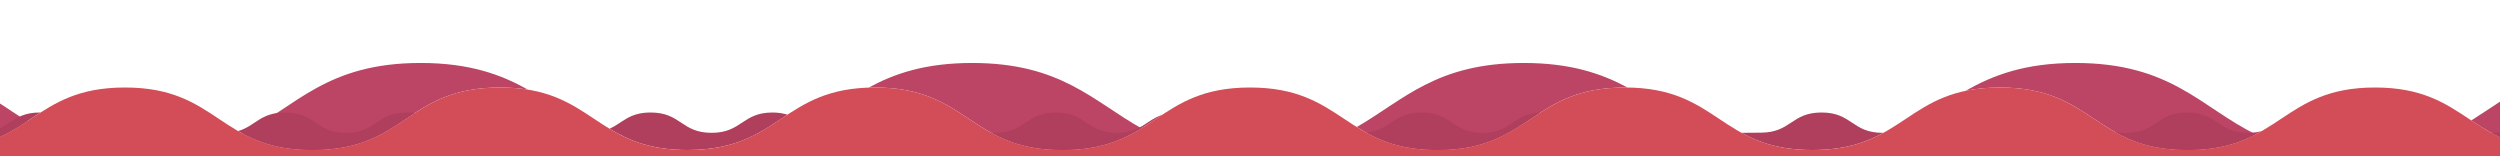 <svg id="" preserveAspectRatio="xMidYMax meet" class="svg-separator sep1" viewBox="0 0 1600 100" style="" data-height="100">
<path class="" style="opacity: 1;fill: #bc4565;" d="M1040,56c0.5,0,1,0,1.6,0c-16.6-8.9-36.4-15.7-66.4-15.7c-56,0-76.8,23.7-106.9,41C881.1,89.3,895.6,96,920,96
C979.5,96,980,56,1040,56z"></path>
<path class="" style="opacity: 1;fill: #bc4565;" d="M1699.8,96l0,10H1946l-0.3-6.9c0,0,0,0-88,0s-88.6-58.8-176.5-58.8c-51.4,0-73,20.1-99.6,36.8
c14.5,9.6,29.6,18.9,58.4,18.9C1699.8,96,1699.8,96,1699.8,96z"></path>
<path class="" style="opacity: 1;fill: #bc4565;" d="M1400,96c19.5,0,32.7-4.3,43.7-10c-35.2-17.3-54.1-45.7-115.5-45.7c-32.3,0-52.8,7.9-70.2,17.8
c6.4-1.3,13.6-2.1,22-2.1C1340.1,56,1340.3,96,1400,96z"></path>
<path class="" style="opacity: 1;fill: #bc4565;" d="M320,56c6.6,0,12.4,0.5,17.7,1.3c-17-9.6-37.3-17-68.5-17c-60.4,0-79.5,27.8-114,45.2
c11.2,6,24.6,10.5,44.8,10.5C260,96,259.9,56,320,56z"></path>
<path class="" style="opacity: 1;fill: #bc4565;" d="M680,96c23.7,0,38.1-6.3,50.5-13.9C699.6,64.8,679,40.3,622.2,40.3c-30,0-49.8,6.8-66.3,15.8
c1.3,0,2.7-0.1,4.1-0.1C619.7,56,620.2,96,680,96z"></path>
<path class="" style="opacity: 1;fill: #bc4565;" d="M-40,95.6c28.3,0,43.3-8.7,57.4-18C-9.6,60.8-31,40.2-83.2,40.2c-14.3,0-26.3,1.6-36.8,4.2V106h60V96L-40,95.6
z"></path>
<path class="" style="opacity: 1;fill: #af3f5d;" d="M504,73.4c-2.6-0.8-5.7-1.4-9.6-1.4c-19.4,0-19.6,13-39,13c-19.4,0-19.5-13-39-13c-14,0-18,6.7-26.3,10.4
C402.4,89.9,416.7,96,440,96C472.5,96,487.5,84.2,504,73.4z"></path>
<path class="" style="opacity: 1;fill: #af3f5d;" d="M1205.4,85c-0.2,0-0.4,0-0.6,0c-19.5,0-19.5-13-39-13s-19.4,12.9-39,12.9c0,0-5.9,0-12.3,0.1
c11.4,6.3,24.9,11,45.5,11C1180.6,96,1194.1,91.2,1205.4,85z"></path>
<path class="" style="opacity: 1;fill: #af3f5d;" d="M1447.4,83.9c-2.4,0.7-5.2,1.1-8.6,1.1c-19.3,0-19.6-13-39-13s-19.6,13-39,13c-3,0-5.5-0.3-7.7-0.8
c11.6,6.6,25.4,11.8,46.9,11.8C1421.8,96,1435.7,90.7,1447.4,83.9z"></path>
<path class="" style="opacity: 1;fill: #af3f5d;" d="M985.8,72c-17.6,0.8-18.3,13-37,13c-19.4,0-19.5-13-39-13c-18.2,0-19.6,11.4-35.5,12.8
c11.4,6.3,25,11.2,45.7,11.2C953.7,96,968.5,83.2,985.8,72z"></path>
<path class="" style="opacity: 1;fill: #af3f5d;" d="M743.8,73.5c-10.3,3.4-13.6,11.5-29,11.5c-19.4,0-19.5-13-39-13s-19.5,13-39,13c-0.9,0-1.7,0-2.5-0.1
c11.4,6.3,25,11.1,45.7,11.1C712.4,96,727.3,84.2,743.8,73.5z"></path>
<path class="" style="opacity: 1;fill: #af3f5d;" d="M265.5,72.3c-1.5-0.2-3.2-0.3-5.1-0.3c-19.4,0-19.6,13-39,13c-19.4,0-19.6-13-39-13
c-15.9,0-18.9,8.7-30.1,11.9C164.1,90.6,178,96,200,96C233.7,96,248.4,83.4,265.5,72.3z"></path>
<path class="" style="opacity: 1;fill: #af3f5d;" d="M1692.3,96V85c0,0,0,0-19.5,0s-19.6-13-39-13s-19.6,13-39,13c-0.1,0-0.2,0-0.4,0c11.4,6.2,24.9,11,45.6,11
C1669.9,96,1684.8,96,1692.3,96z"></path>
<path class="" style="opacity: 1;fill: #af3f5d;" d="M25.5,72C6,72,6.1,84.9-13.5,84.9L-20,85v8.9C0.7,90.1,12.6,80.6,25.9,72C25.8,72,25.7,72,25.5,72z"></path>
<path class="" style="fill: rgb(210, 77, 87);" d="M-40,95.6C20.3,95.6,20.1,56,80,56s60,40,120,40s59.9-40,120-40s60.3,40,120,40s60.3-40,120-40
s60.2,40,120,40s60.1-40,120-40s60.5,40,120,40s60-40,120-40s60.4,40,120,40s59.9-40,120-40s60.3,40,120,40s60.2-40,120-40
s60.2,40,120,40s59.8,0,59.8,0l0.2,143H-60V96L-40,95.6z"></path>
</svg>